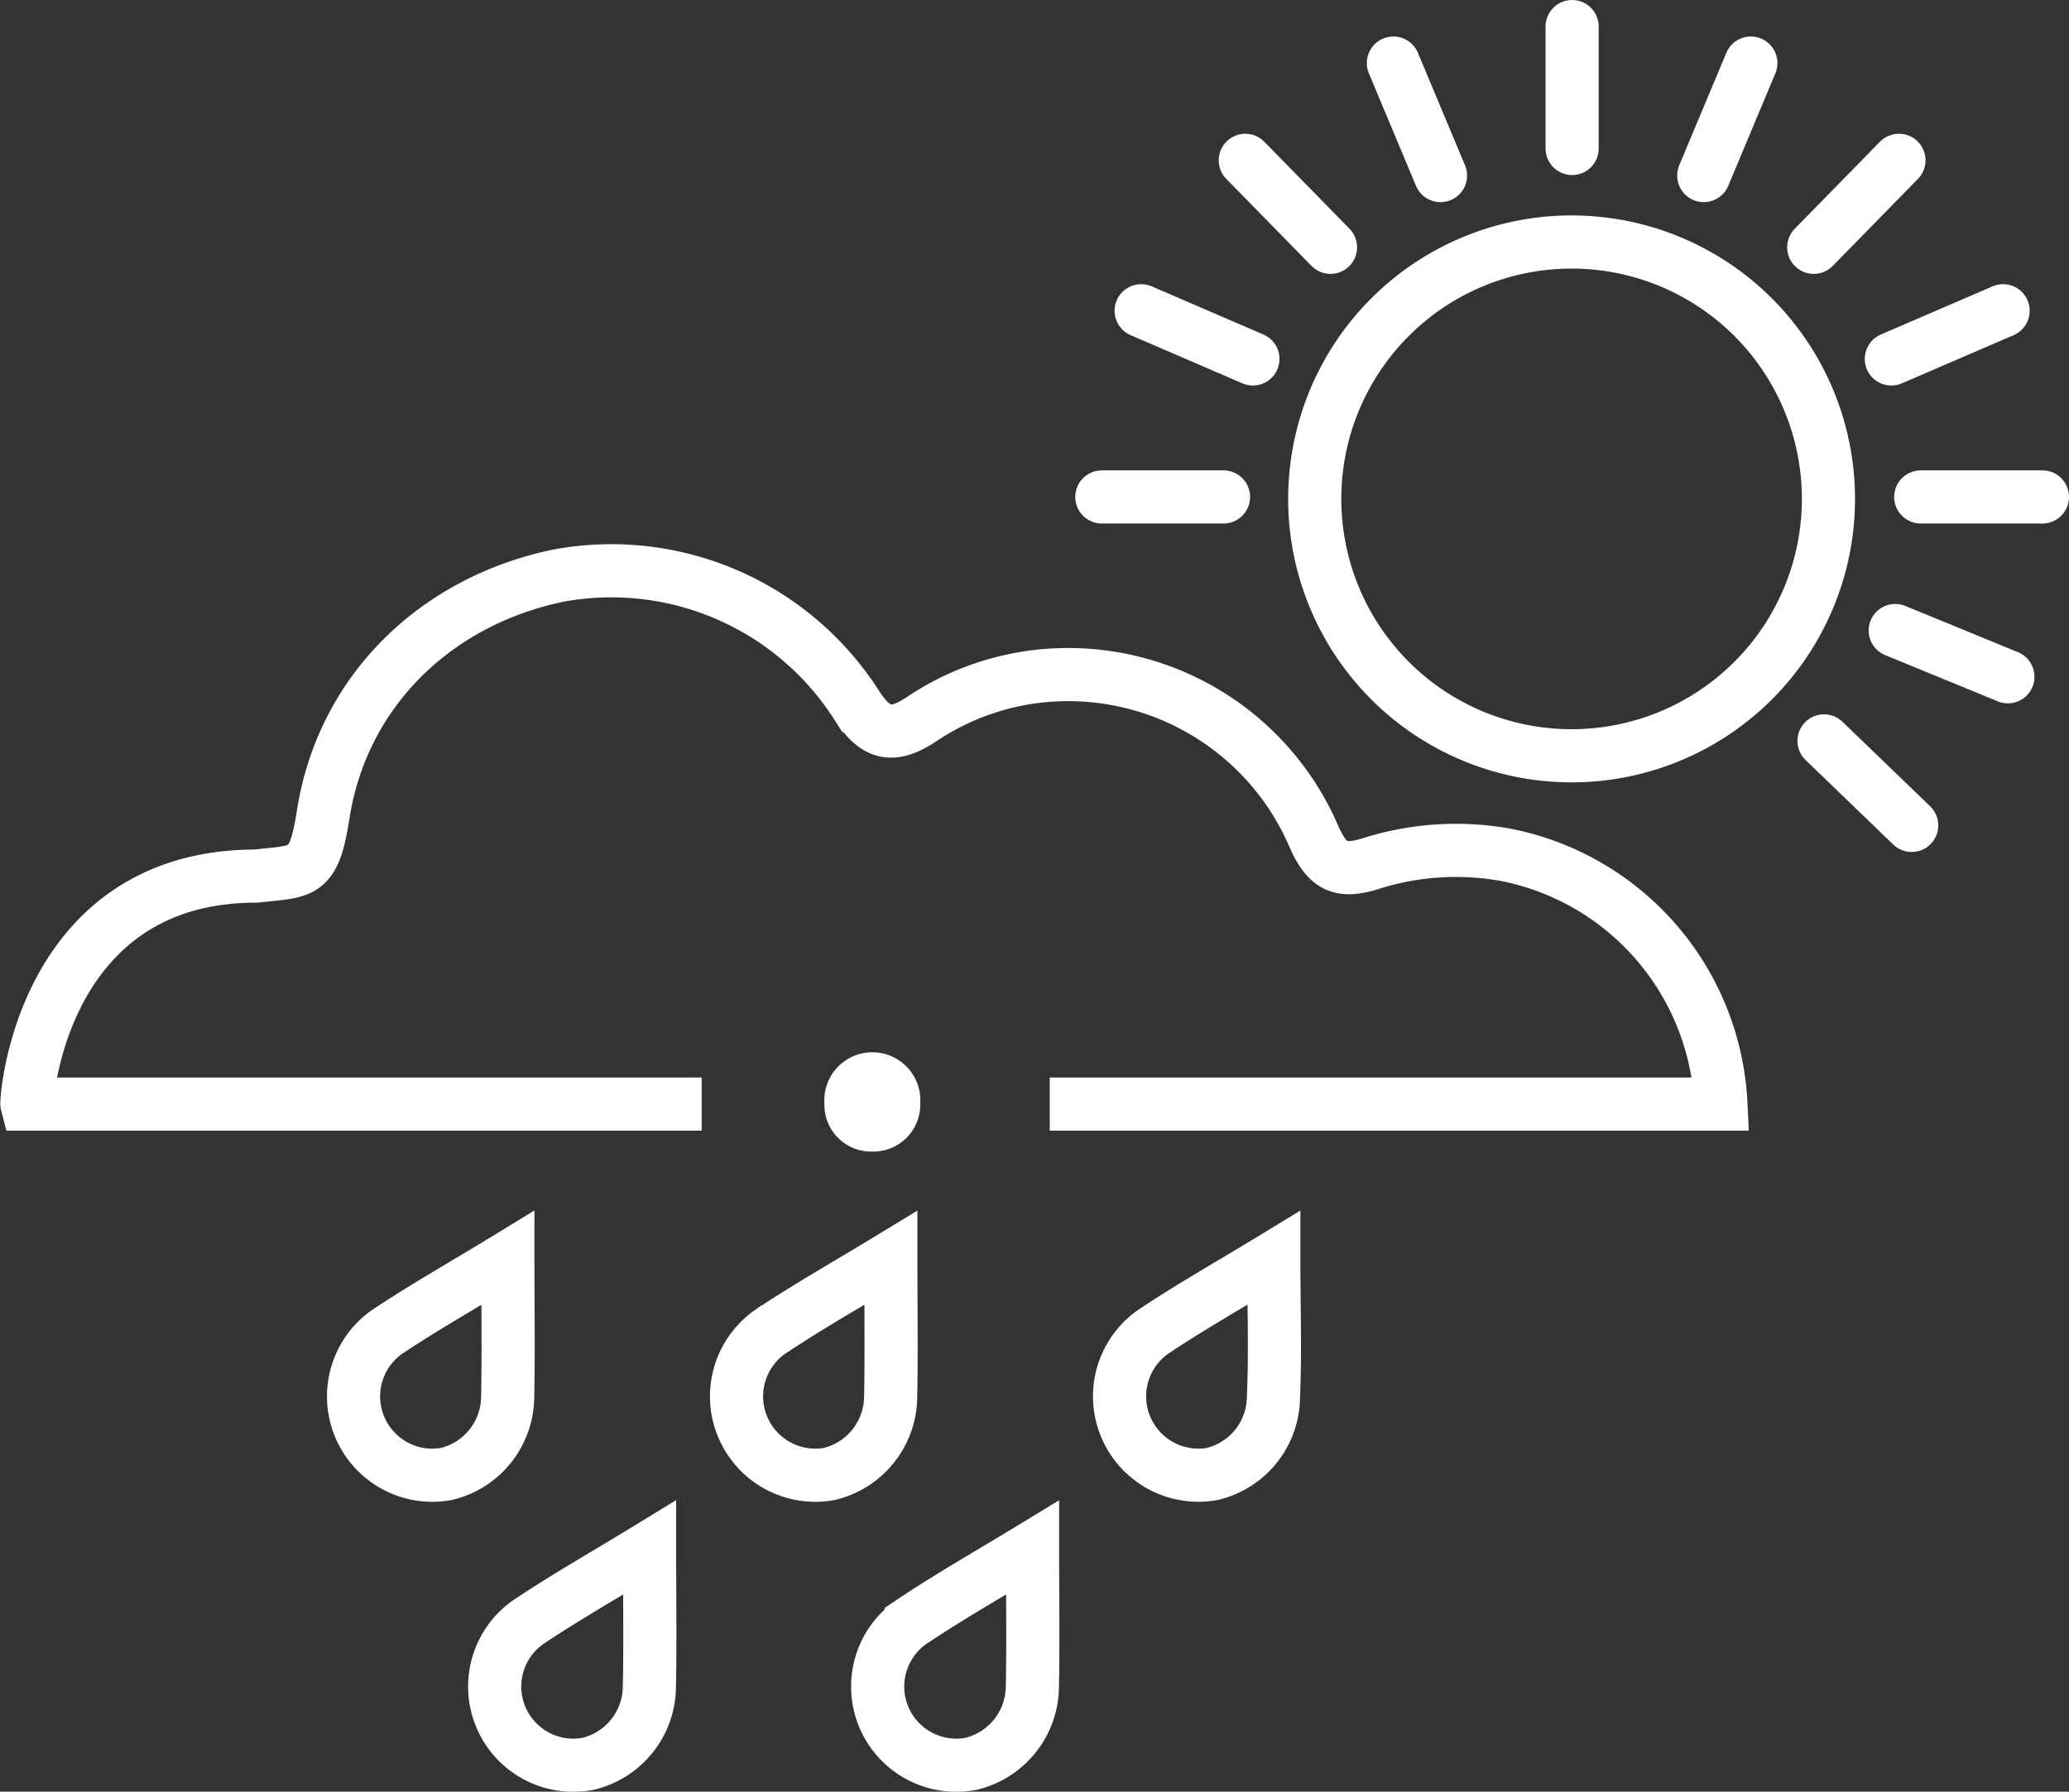 <svg xmlns="http://www.w3.org/2000/svg" viewBox="0 0 116.8 101.13" fill="white"><rect x="0" y="0" width="116.8" height="101.13" fill="#333333" stroke="none"/><defs><style>.cls-1,.cls-2{fill:none;stroke:#fff;stroke-miterlimit:10;stroke-width:3px;}.cls-2{stroke-linecap:round;}</style></defs><title>showers-dayAsset 74</title><g id="Layer_2" data-name="Layer 2"><g id="Layer_1-2" data-name="Layer 1"><path class="cls-1" d="M28.67,71c-2.47,1.51-4.71,2.77-6.85,4.2a4.45,4.45,0,0,0,3.37,8,4.51,4.51,0,0,0,3.47-4.36C28.71,76.33,28.67,73.86,28.67,71Z"/><path class="cls-1" d="M50.29,71c-2.48,1.51-4.72,2.77-6.85,4.2a4.45,4.45,0,0,0,3.37,8,4.52,4.52,0,0,0,3.47-4.36C50.33,76.33,50.29,73.86,50.29,71Z"/><path class="cls-1" d="M71.91,71c-2.48,1.51-4.72,2.77-6.85,4.2a4.45,4.45,0,0,0,3.36,8,4.5,4.5,0,0,0,3.47-4.36C72,76.33,71.91,73.86,71.91,71Z"/><path class="cls-1" d="M36.67,87.35c-2.47,1.51-4.71,2.78-6.85,4.21a4.44,4.44,0,0,0,3.37,8,4.51,4.51,0,0,0,3.47-4.36C36.71,92.72,36.67,90.24,36.67,87.35Z"/><path class="cls-1" d="M58.29,87.35c-2.48,1.51-4.72,2.78-6.85,4.21a4.44,4.44,0,0,0,3.37,8,4.52,4.52,0,0,0,3.47-4.36C58.33,92.72,58.29,90.24,58.29,87.35Z"/><path class="cls-1" d="M59.26,62.32H97.15a15.07,15.07,0,0,0-12.1-14.06,15.87,15.87,0,0,0-7.62.47c-1.76.56-2.5.2-3.26-1.52a15.1,15.1,0,0,0-14.88-9.1A14.82,14.82,0,0,0,52,40.61c-1.62,1.06-2.55.86-3.63-.79a16.43,16.43,0,0,0-16.84-7.33c-7,1.45-12.22,6.59-13.29,13.51-.53,3.41-1.13,3.15-3.77,3.45-12.16,0-13,12.68-12.95,12.87H39.61"/><path d="M49.24,65a2.64,2.64,0,0,1-2.7-2.73,2.71,2.71,0,1,1,5.41,0A2.65,2.65,0,0,1,49.24,65Z"/><line class="cls-2" x1="69.07" y1="28.05" x2="62.2" y2="28.05"/><line class="cls-2" x1="75.11" y1="13.96" x2="70.3" y2="9.05"/><line class="cls-2" x1="81.32" y1="9.91" x2="78.66" y2="3.56"/><line class="cls-2" x1="70.73" y1="20.26" x2="64.42" y2="17.54"/><path class="cls-1" d="M88.72,42.66h0a14.49,14.49,0,0,0,0-29h0a14.49,14.49,0,1,0,0,29h0Z"/><line class="cls-2" x1="108.43" y1="28.05" x2="115.3" y2="28.05"/><line class="cls-2" x1="88.75" y1="8.38" x2="88.75" y2="1.5"/><line class="cls-2" x1="102.97" y1="41.82" x2="107.92" y2="46.59"/><line class="cls-2" x1="102.39" y1="13.96" x2="107.2" y2="9.05"/><line class="cls-2" x1="106.99" y1="35.59" x2="113.35" y2="38.2"/><line class="cls-2" x1="96.18" y1="9.91" x2="98.84" y2="3.56"/><line class="cls-2" x1="106.77" y1="20.26" x2="113.08" y2="17.54"/></g></g></svg>